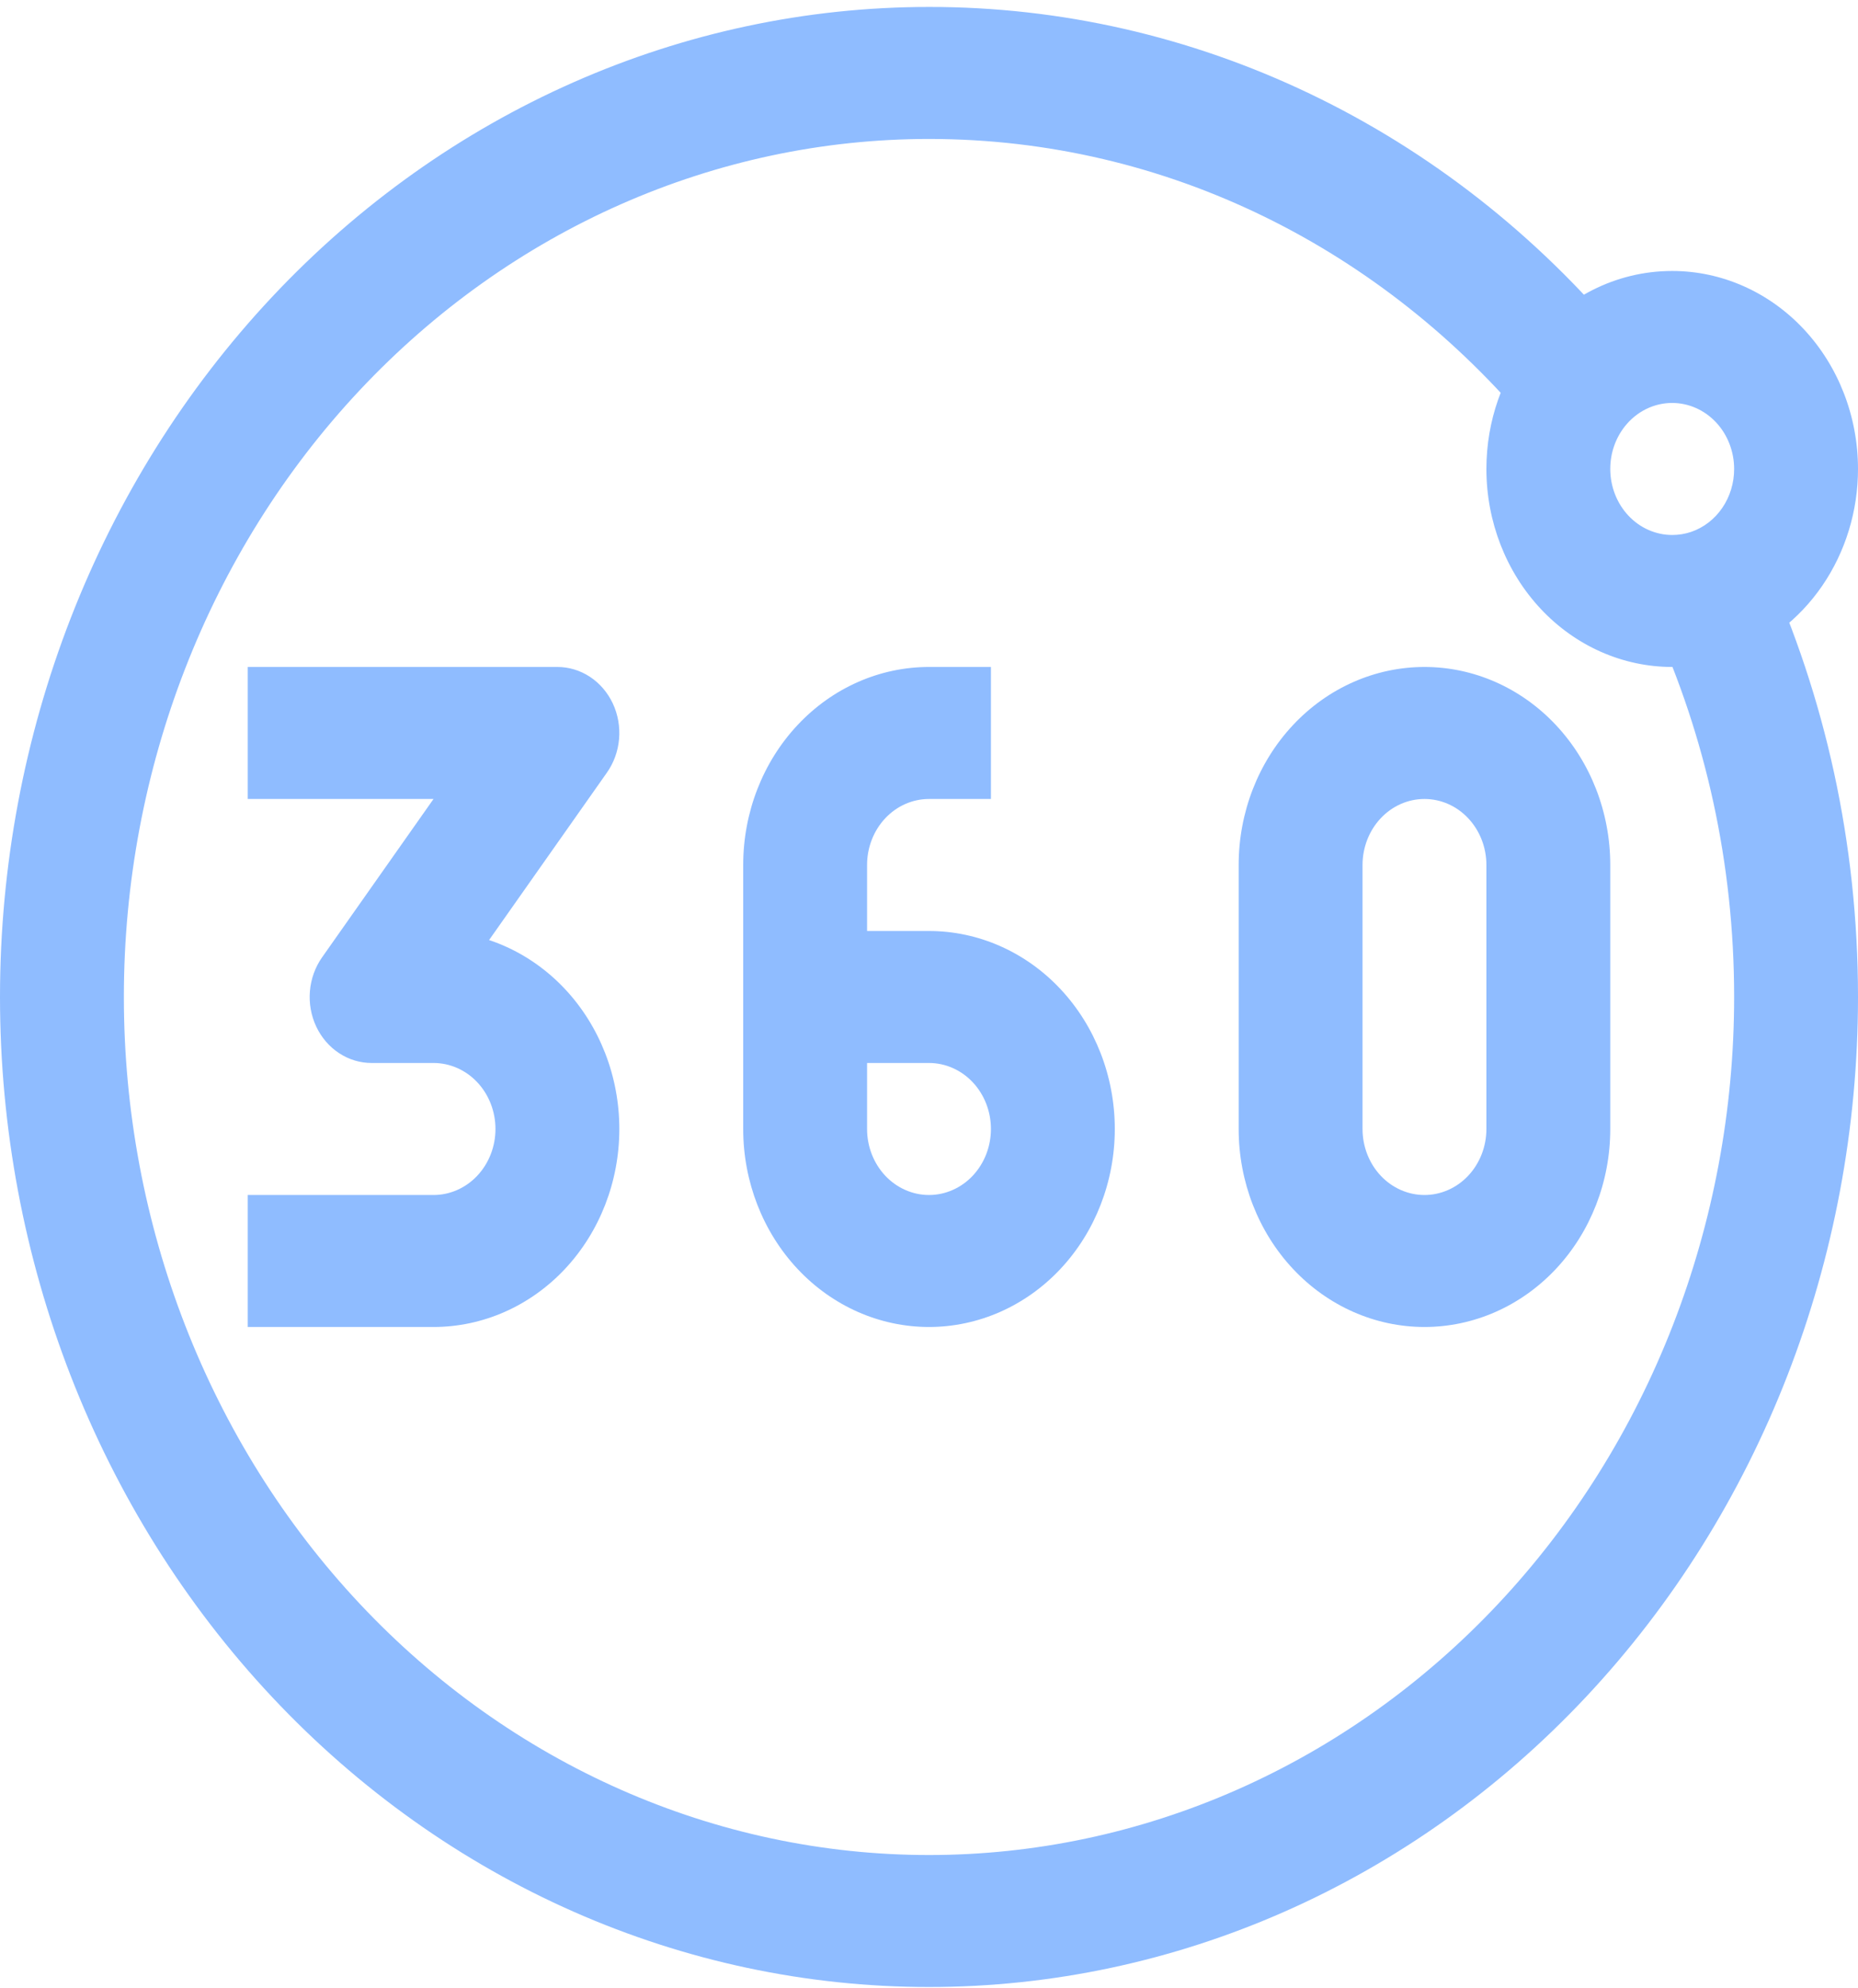 <svg width="72" height="77" viewBox="0 0 72 77" fill="none" xmlns="http://www.w3.org/2000/svg">
<path d="M21.6 28.394L23.52 29.928C23.787 29.548 23.95 29.097 23.99 28.624C24.03 28.151 23.946 27.675 23.747 27.251C23.547 26.826 23.241 26.469 22.862 26.219C22.483 25.97 22.046 25.837 21.6 25.837V28.394ZM14.4 38.621L12.48 37.087C12.213 37.467 12.05 37.919 12.01 38.392C11.97 38.865 12.054 39.34 12.253 39.765C12.453 40.189 12.759 40.547 13.138 40.796C13.517 41.046 13.954 41.178 14.4 41.178V38.621ZM9.6 30.951H21.6V25.837H9.6V30.951ZM19.68 26.86L12.48 37.087L16.32 40.155L23.52 29.928L19.68 26.86ZM14.4 41.178H16.8V36.065H14.4V41.178ZM16.8 46.292H9.6V51.405H16.8V46.292ZM19.2 43.735C19.2 44.413 18.947 45.063 18.497 45.543C18.047 46.022 17.436 46.292 16.8 46.292V51.405C18.71 51.405 20.541 50.597 21.891 49.159C23.241 47.72 24 45.769 24 43.735H19.2ZM16.8 41.178C17.436 41.178 18.047 41.447 18.497 41.927C18.947 42.406 19.2 43.057 19.2 43.735H24C24 41.701 23.241 39.75 21.891 38.311C20.541 36.873 18.71 36.065 16.8 36.065V41.178ZM38.4 25.837H36V30.951H38.4V25.837ZM28.8 33.508V38.621H33.6V33.508H28.8ZM28.8 38.621V43.735H33.6V38.621H28.8ZM36 36.065H31.2V41.178H36V36.065ZM43.2 43.735C43.2 41.701 42.441 39.75 41.091 38.311C39.741 36.873 37.91 36.065 36 36.065V41.178C36.636 41.178 37.247 41.447 37.697 41.927C38.147 42.406 38.4 43.057 38.4 43.735H43.2ZM36 51.405C37.91 51.405 39.741 50.597 41.091 49.159C42.441 47.72 43.2 45.769 43.2 43.735H38.4C38.4 44.413 38.147 45.063 37.697 45.543C37.247 46.022 36.636 46.292 36 46.292V51.405ZM36 46.292C35.364 46.292 34.753 46.022 34.303 45.543C33.853 45.063 33.6 44.413 33.6 43.735H28.8C28.8 45.769 29.559 47.72 30.909 49.159C32.259 50.597 34.09 51.405 36 51.405V46.292ZM36 25.837C34.09 25.837 32.259 26.645 30.909 28.084C29.559 29.522 28.8 31.473 28.8 33.508H33.6C33.6 32.83 33.853 32.179 34.303 31.7C34.753 31.22 35.364 30.951 36 30.951V25.837ZM57.6 33.508V43.735H62.4V33.508H57.6ZM52.8 43.735V33.508H48V43.735H52.8ZM55.2 46.292C54.563 46.292 53.953 46.022 53.503 45.543C53.053 45.063 52.8 44.413 52.8 43.735H48C48 45.769 48.759 47.72 50.109 49.159C51.459 50.597 53.29 51.405 55.2 51.405V46.292ZM57.6 43.735C57.6 44.413 57.347 45.063 56.897 45.543C56.447 46.022 55.837 46.292 55.2 46.292V51.405C57.11 51.405 58.941 50.597 60.291 49.159C61.641 47.72 62.4 45.769 62.4 43.735H57.6ZM55.2 30.951C55.837 30.951 56.447 31.22 56.897 31.7C57.347 32.179 57.6 32.83 57.6 33.508H62.4C62.4 31.473 61.641 29.522 60.291 28.084C58.941 26.645 57.11 25.837 55.2 25.837V30.951ZM55.2 25.837C53.29 25.837 51.459 26.645 50.109 28.084C48.759 29.522 48 31.473 48 33.508H52.8C52.8 32.83 53.053 32.179 53.503 31.7C53.953 31.22 54.563 30.951 55.2 30.951V25.837ZM36 71.86C27.725 71.86 19.789 68.358 13.938 62.124C8.087 55.891 4.8 47.437 4.8 38.621H0C0 48.793 3.793 58.548 10.544 65.74C17.296 72.933 26.452 76.973 36 76.973V71.86ZM67.2 38.621C67.2 42.986 66.393 47.308 64.825 51.341C63.257 55.374 60.959 59.038 58.062 62.124C55.164 65.211 51.725 67.659 47.94 69.329C44.154 71 40.097 71.86 36 71.86V76.973C45.548 76.973 54.705 72.933 61.456 65.74C68.207 58.548 72 48.793 72 38.621H67.2ZM36 0.269C26.452 0.269 17.296 4.31 10.544 11.502C3.793 18.695 0 28.45 0 38.621H4.8C4.8 29.806 8.087 21.352 13.938 15.118C19.789 8.885 27.725 5.383 36 5.383V0.269ZM64.8 15.61C65.436 15.61 66.047 15.88 66.497 16.359C66.947 16.838 67.2 17.489 67.2 18.167H72C72 16.133 71.241 14.182 69.891 12.743C68.541 11.305 66.71 10.497 64.8 10.497V15.61ZM64.8 20.724C64.163 20.724 63.553 20.454 63.103 19.975C62.653 19.495 62.4 18.845 62.4 18.167H57.6C57.6 20.201 58.359 22.152 59.709 23.591C61.059 25.029 62.89 25.837 64.8 25.837V20.724ZM62.4 18.167C62.4 17.538 62.611 16.965 62.966 16.515L59.304 13.212C58.243 14.547 57.6 16.28 57.6 18.167H62.4ZM62.966 16.515C63.191 16.231 63.472 16.003 63.789 15.846C64.106 15.69 64.451 15.609 64.8 15.61V10.497C62.592 10.497 60.619 11.555 59.304 13.212L62.966 16.515ZM36 5.383C45.283 5.383 53.621 9.699 59.338 16.561L62.928 13.166C59.553 9.106 55.408 5.857 50.765 3.634C46.123 1.411 41.09 0.264 36 0.269V5.383ZM64.099 24.15C66.086 28.527 67.2 33.431 67.2 38.621H72C72 32.638 70.714 26.978 68.419 21.925L64.099 24.15ZM67.2 18.167C67.201 18.71 67.039 19.239 66.739 19.677C66.439 20.116 66.015 20.441 65.53 20.606L66.989 25.474C68.444 24.98 69.713 24.005 70.614 22.692C71.514 21.378 72 19.794 72 18.167H67.2ZM65.53 20.606C65.293 20.685 65.047 20.725 64.8 20.724V25.837C65.543 25.839 66.281 25.713 66.989 25.474L65.53 20.606Z" fill="#8FBCFF"/>
</svg>

